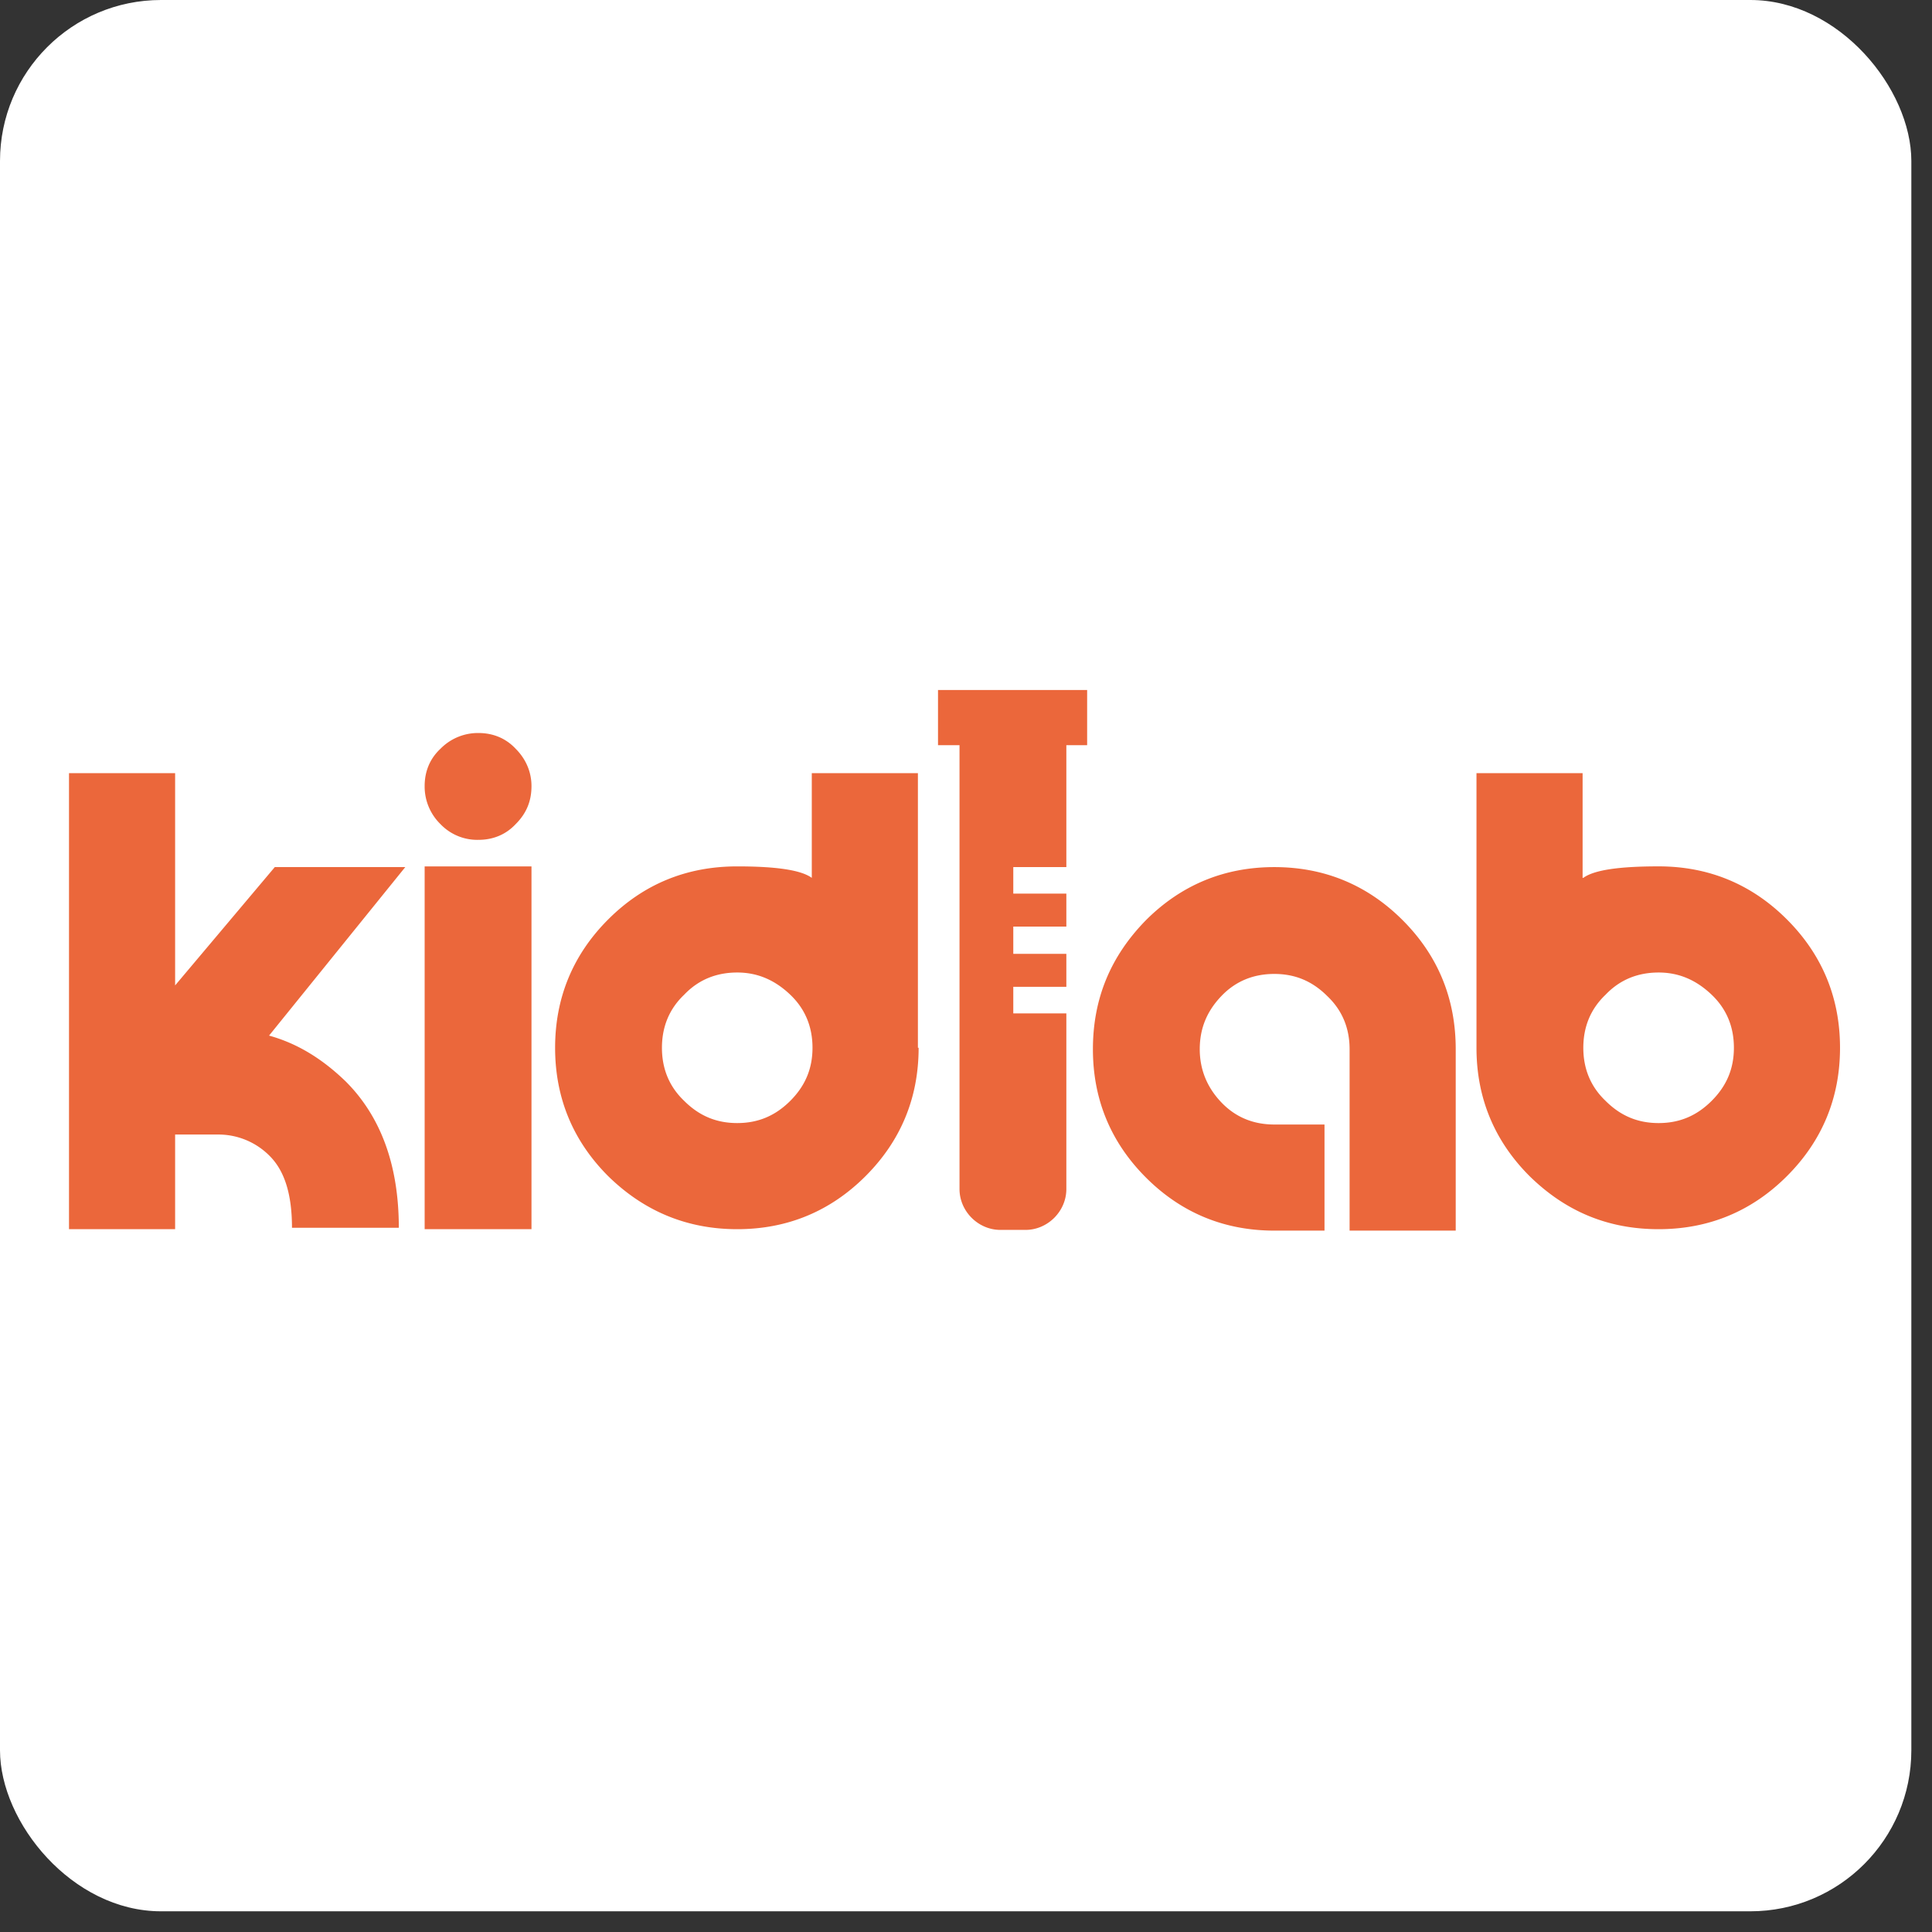 <svg width="84" height="84" fill="none" xmlns="http://www.w3.org/2000/svg"><rect width="100%" height="100%" fill="#333333" stroke="none"/><rect width="83.102" height="83.1" rx="7" fill="#fff"/><path d="M7.614 49.328v4.115H3V33.616h4.614v9.228l4.333-5.144h5.674l-5.923 7.326c1.246.343 2.338 1.029 3.335 1.995 1.528 1.527 2.307 3.647 2.307 6.36h-4.645c0-1.434-.312-2.463-.966-3.118a3.13 3.13 0 00-2.276-.935h-1.84zM20.8 36.515a2.213 2.213 0 01-1.651-.685 2.283 2.283 0 01-.686-1.653c0-.623.218-1.184.686-1.62a2.282 2.282 0 011.652-.687c.623 0 1.184.219 1.621.686.436.437.686.998.686 1.621 0 .655-.218 1.185-.686 1.653-.437.467-.998.685-1.621.685zm2.308 1.154v15.774h-4.645V37.669h4.645zm16.832 7.887c0 2.182-.78 4.053-2.307 5.58-1.527 1.527-3.398 2.307-5.58 2.307s-4.053-.78-5.611-2.307c-1.528-1.528-2.307-3.398-2.307-5.58s.78-4.053 2.307-5.58c1.527-1.528 3.398-2.307 5.61-2.307 1.684 0 2.775.156 3.243.499v-4.552h4.614v11.94h.03zm-5.58 2.307c.654-.655.966-1.403.966-2.307 0-.904-.312-1.683-.966-2.307-.655-.624-1.403-.966-2.307-.966-.904 0-1.683.311-2.307.966-.655.623-.966 1.403-.966 2.307 0 .904.311 1.683.966 2.307.655.654 1.403.966 2.307.966.904 0 1.652-.312 2.307-.966zm24.318 5.642v-7.887c0-.904-.312-1.683-.966-2.306-.655-.655-1.403-.967-2.307-.967-.904 0-1.684.312-2.307.967-.624.654-.935 1.402-.935 2.306 0 .873.311 1.653.935 2.307.623.655 1.403.967 2.307.967h2.182v4.613h-2.182c-2.183 0-4.053-.779-5.58-2.306-1.528-1.528-2.307-3.398-2.307-5.58 0-2.214.779-4.053 2.306-5.612 1.528-1.527 3.398-2.307 5.58-2.307 2.183 0 4.053.78 5.58 2.307 1.528 1.528 2.308 3.398 2.308 5.611v7.887h-4.614zM68.84 38.168c.468-.343 1.559-.5 3.273-.5 2.183 0 4.053.78 5.58 2.308 1.528 1.527 2.308 3.398 2.308 5.58s-.78 4.053-2.308 5.58c-1.527 1.527-3.397 2.307-5.58 2.307-2.213 0-4.052-.78-5.61-2.307-1.528-1.528-2.308-3.398-2.308-5.58v-11.94h4.614v4.552h.031zm5.58 9.695c.655-.655.967-1.403.967-2.307 0-.904-.312-1.683-.967-2.307-.654-.624-1.402-.966-2.306-.966-.904 0-1.684.311-2.307.966-.655.623-.967 1.403-.967 2.307 0 .904.312 1.683.967 2.307.654.654 1.403.966 2.306.966.905 0 1.653-.312 2.307-.966zM46.332 30h-5.549v2.4h.935v19.297c0 .966.811 1.777 1.777 1.777h1.091c.967 0 1.777-.81 1.777-1.777V44.06h-2.307v-1.154h2.307v-1.434h-2.307v-1.185h2.307v-1.434h-2.307V37.7h2.307v-5.3h.904V30h-.935z" fill="#EB673B"/></svg>